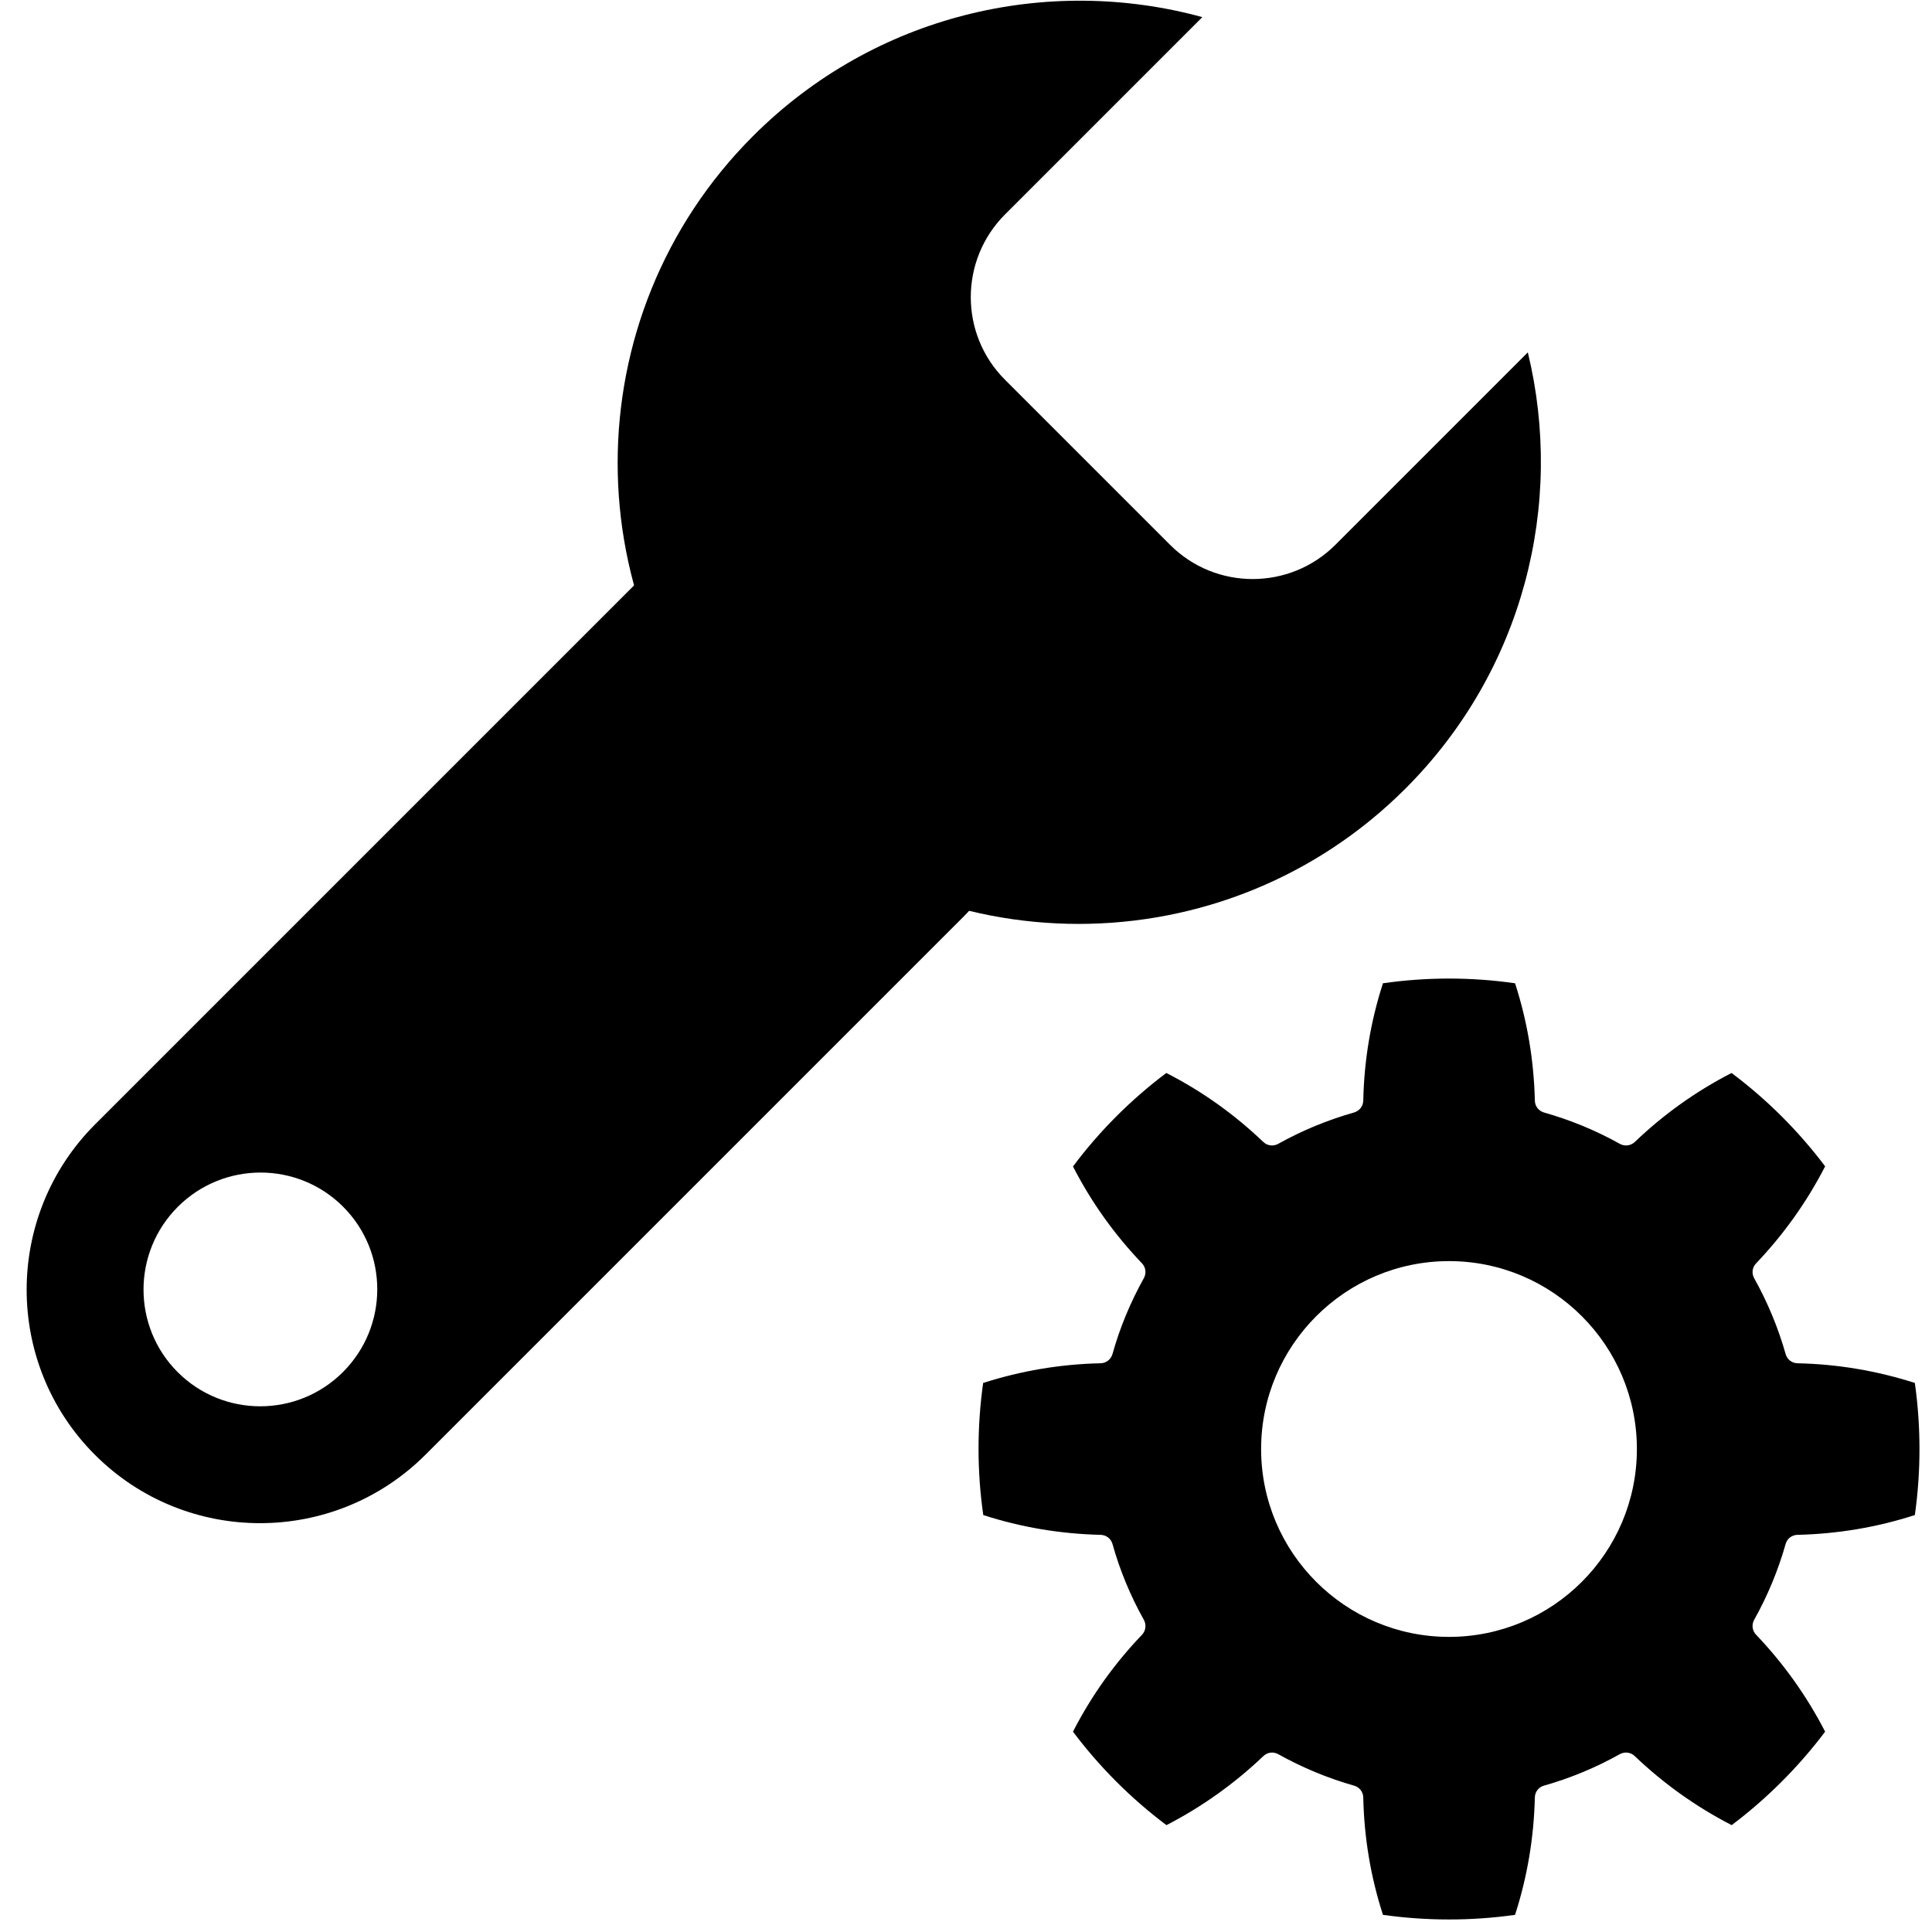 <?xml version="1.0" encoding="UTF-8" standalone="no"?>
<!DOCTYPE svg PUBLIC "-//W3C//DTD SVG 1.1//EN" "http://www.w3.org/Graphics/SVG/1.1/DTD/svg11.dtd">
<svg width="16px" height="16px" version="1.1" xmlns="http://www.w3.org/2000/svg" xmlns:xlink="http://www.w3.org/1999/xlink" xml:space="preserve" xmlns:serif="http://www.serif.com/" style="fill-rule:evenodd;clip-rule:evenodd;stroke-linejoin:round;stroke-miterlimit:2;">
    <g transform="matrix(1,0,0,1,-210,-70)">
        <g id="tool_options_2" transform="matrix(1,0,0,1,200,40)">
            <g id="bg" transform="matrix(0.11,0,0,0.121,-6.221,11.091)">
                <rect x="147" y="156" width="145" height="132" style="fill:rgb(135,135,135);fill-opacity:0;"/>
            </g>
            <g transform="matrix(0.684,0.684,-0.685,0.685,32.652,1.031)">
                <g transform="matrix(1,0,0,1,-200,-20.1)">
                    <path d="M212,50.615L212,53C212,53.552 212.448,54 213,54L215,54C215.552,54 216,53.552 216,53L216,50.674C217.139,51.367 217.9,52.62 217.9,54.05C217.9,56.23 216.13,58 213.95,58C211.77,58 210,56.23 210,54.05C210,52.579 210.806,51.295 212,50.615Z"/>
                </g>
                <g transform="matrix(1,0,0,1,-200,-20.1)">
                    <path d="M216,57.5C216,56.396 215.104,55.5 214,55.5C212.896,55.5 212,56.396 212,57.5L212,64C212,65.104 212.896,66 214,66C215.104,66 216,65.104 216,64L216,57.5ZM214,63C214.552,63 215,63.448 215,64C215,64.552 214.552,65 214,65C213.448,65 213,64.552 213,64C213,63.448 213.448,63 214,63Z"/>
                </g>
            </g>
            <g id="cog_bg" transform="matrix(0.827,0,0,0.758,-46.769,-354.984)">
                <rect x="77" y="517" width="11" height="12" style="fill:rgb(163,97,97);fill-opacity:0;"/>
            </g>
            <g id="cog" transform="matrix(1,0,0,1,-60,-480)">
                <path d="M82.547,518.143C82.649,518.458 82.703,518.783 82.711,519.115C82.712,519.161 82.742,519.2 82.786,519.213C83.005,519.275 83.217,519.362 83.415,519.473C83.455,519.495 83.505,519.489 83.538,519.458C83.778,519.228 84.046,519.037 84.34,518.886C84.634,519.106 84.894,519.366 85.115,519.659C84.963,519.955 84.772,520.222 84.543,520.463C84.511,520.496 84.505,520.545 84.527,520.585C84.638,520.784 84.726,520.995 84.788,521.214C84.8,521.258 84.84,521.289 84.885,521.29C85.218,521.297 85.542,521.352 85.858,521.453C85.909,521.816 85.909,522.185 85.858,522.547C85.542,522.649 85.218,522.703 84.885,522.711C84.84,522.712 84.8,522.742 84.788,522.786C84.726,523.005 84.638,523.217 84.527,523.415C84.505,523.455 84.511,523.505 84.543,523.538C84.772,523.778 84.963,524.046 85.115,524.341C84.894,524.634 84.634,524.894 84.341,525.115C84.046,524.963 83.778,524.772 83.538,524.543C83.505,524.511 83.455,524.505 83.415,524.527C83.217,524.638 83.005,524.726 82.786,524.788C82.742,524.8 82.712,524.84 82.711,524.885C82.703,525.218 82.649,525.542 82.547,525.858C82.185,525.909 81.816,525.909 81.453,525.858C81.351,525.542 81.297,525.218 81.29,524.885C81.289,524.84 81.258,524.8 81.214,524.788C80.995,524.726 80.784,524.638 80.585,524.527C80.545,524.505 80.496,524.511 80.463,524.543C80.222,524.772 79.955,524.963 79.66,525.115C79.366,524.894 79.106,524.634 78.886,524.341C79.037,524.046 79.228,523.778 79.458,523.538C79.489,523.505 79.495,523.455 79.473,523.415C79.362,523.217 79.274,523.005 79.213,522.786C79.2,522.742 79.161,522.712 79.115,522.711C78.783,522.703 78.458,522.649 78.143,522.547C78.091,522.185 78.091,521.816 78.142,521.453C78.458,521.352 78.783,521.297 79.115,521.29C79.161,521.289 79.2,521.258 79.213,521.214C79.274,520.995 79.362,520.784 79.473,520.585C79.495,520.545 79.489,520.496 79.458,520.463C79.228,520.222 79.037,519.955 78.886,519.66C79.106,519.366 79.366,519.106 79.659,518.886C79.955,519.037 80.222,519.228 80.463,519.458C80.496,519.489 80.545,519.495 80.585,519.473C80.784,519.362 80.995,519.275 81.214,519.213C81.258,519.2 81.289,519.161 81.29,519.115C81.297,518.783 81.351,518.458 81.453,518.143C81.816,518.091 82.184,518.091 82.547,518.143L82.547,518.143ZM82,520.444C81.142,520.444 80.444,521.142 80.444,522C80.444,522.859 81.142,523.556 82,523.556C82.859,523.556 83.556,522.859 83.556,522C83.556,521.142 82.859,520.444 82,520.444Z"/>
            </g>
        </g>
    </g>
</svg>
